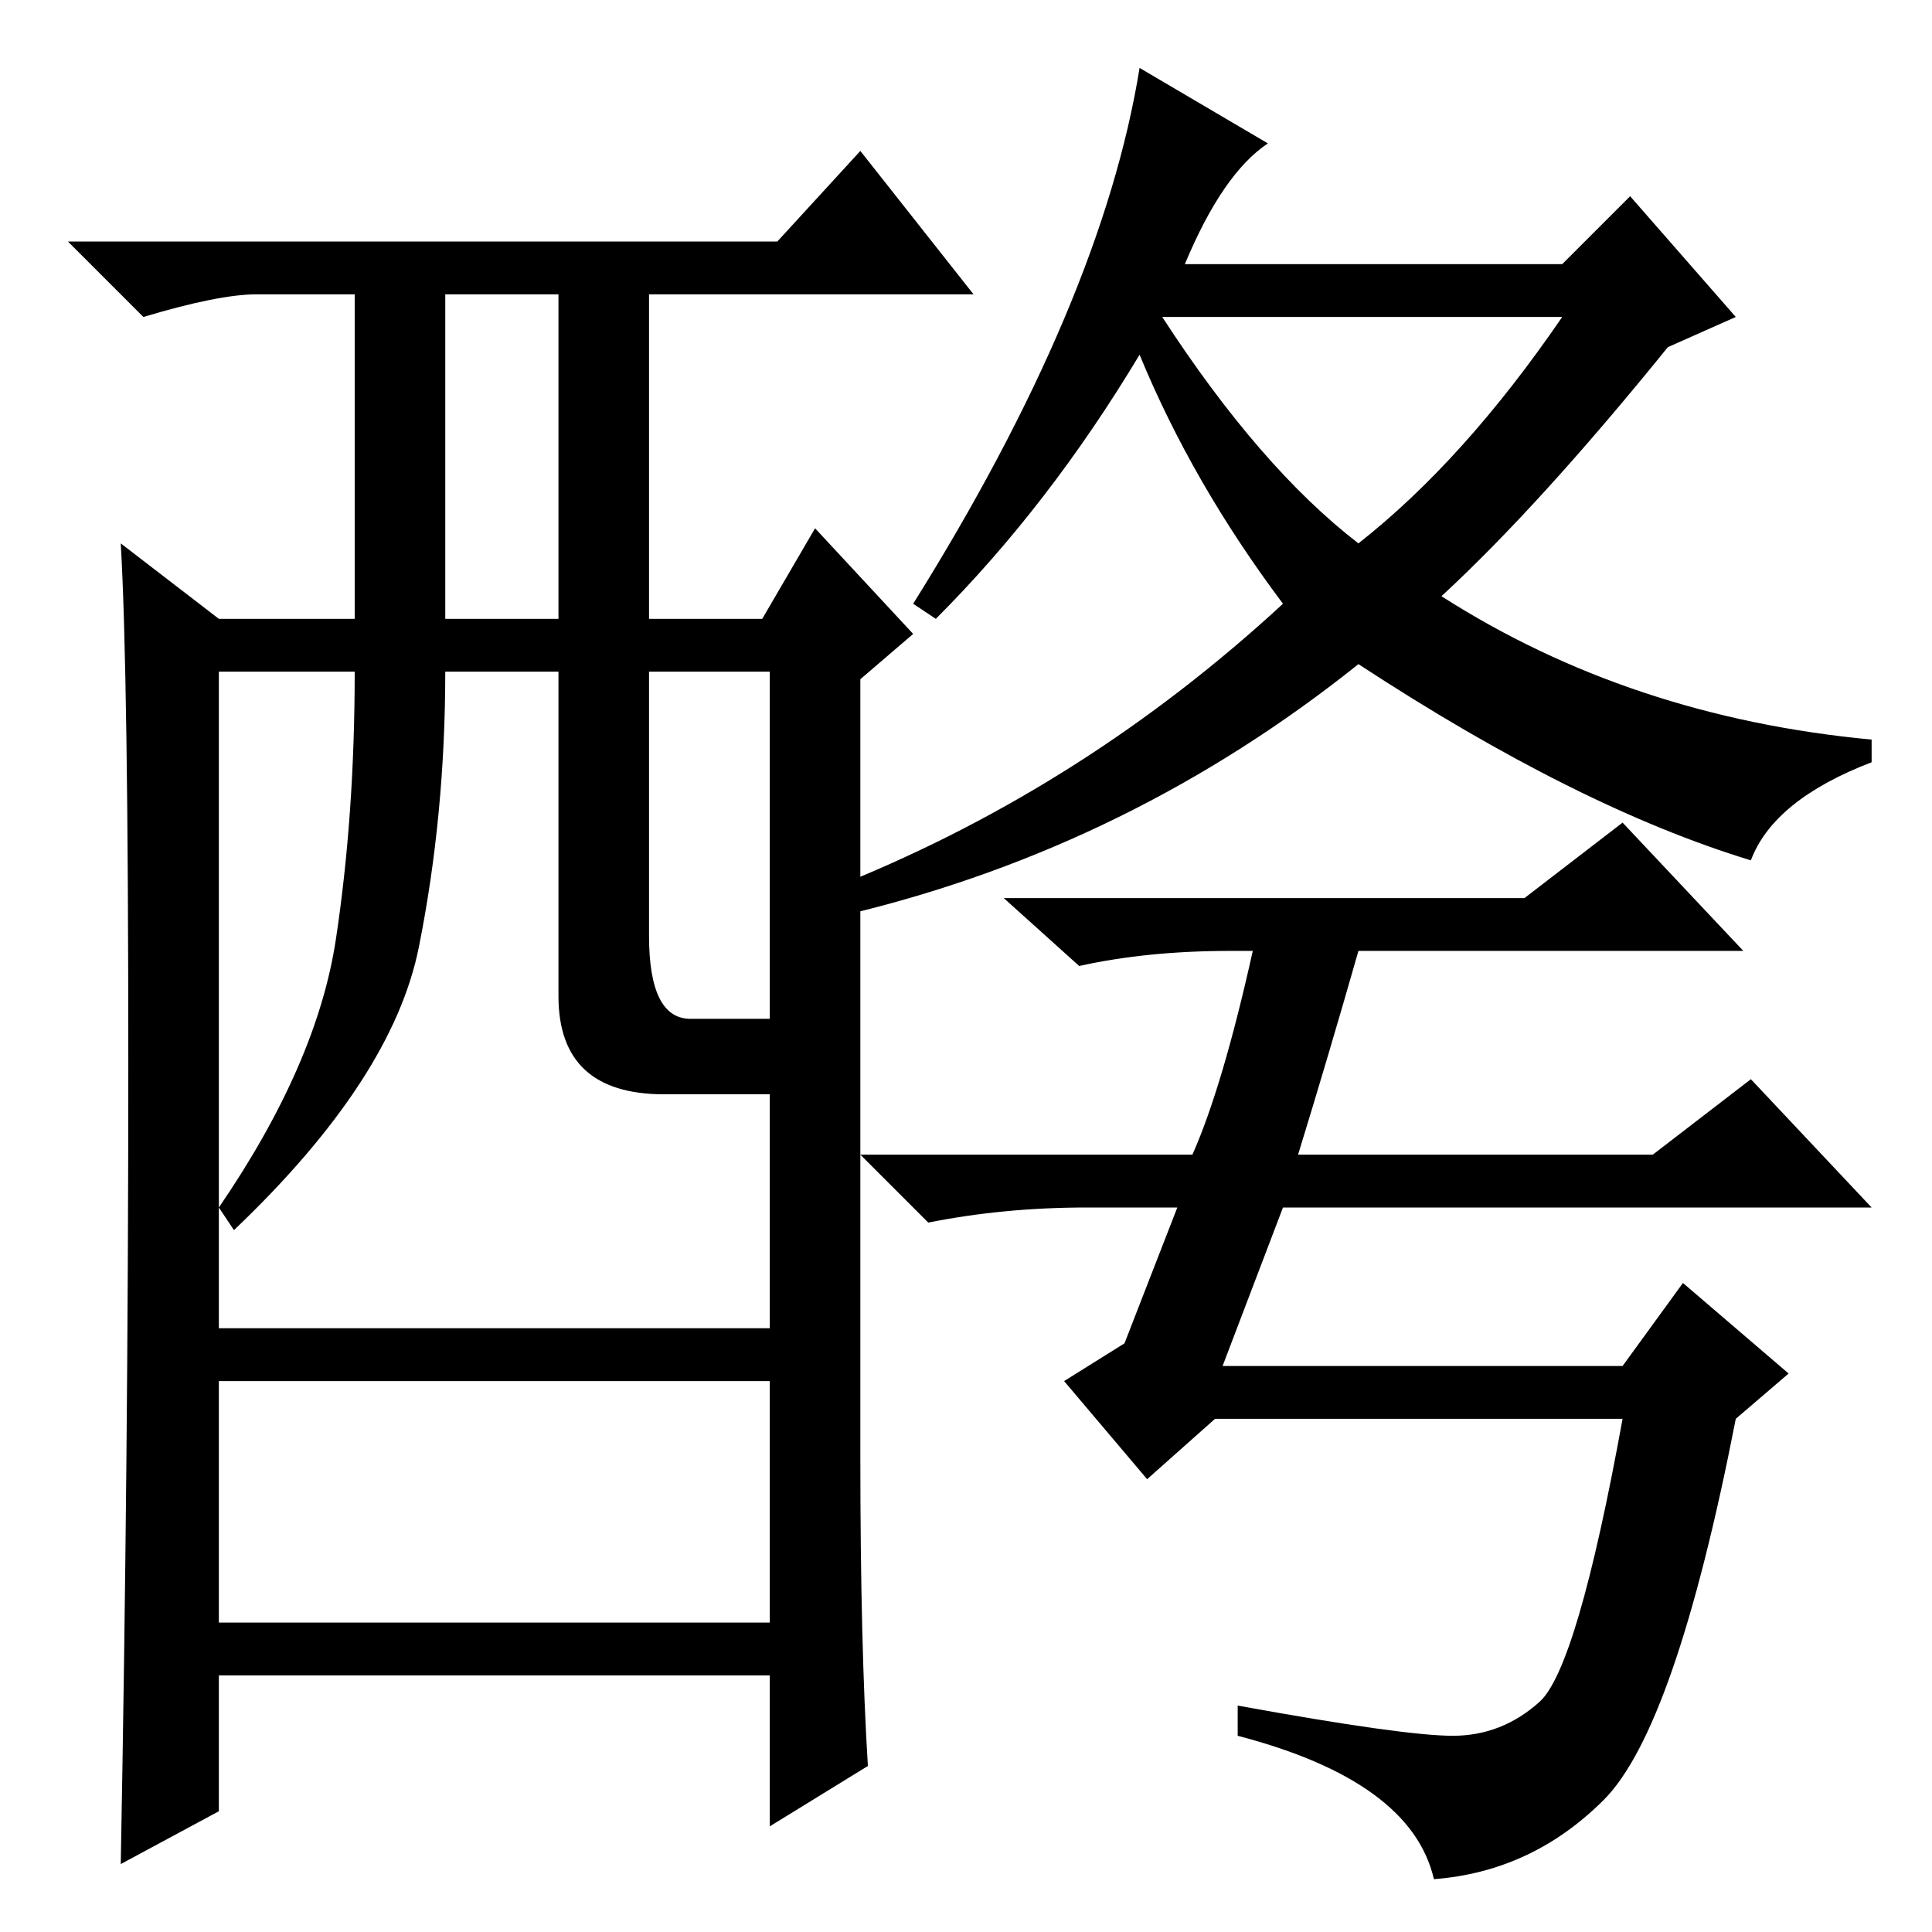 <?xml version="1.0" standalone="no"?>
<!DOCTYPE svg PUBLIC "-//W3C//DTD SVG 1.1//EN" "http://www.w3.org/Graphics/SVG/1.1/DTD/svg11.dtd" >
<svg xmlns="http://www.w3.org/2000/svg" xmlns:xlink="http://www.w3.org/1999/xlink" version="1.1" viewBox="0 -36 256 256">
  <g transform="matrix(1 0 0 -1 0 220)">
   <path fill="currentColor"
d="M180 184q14 11 27 30h-53q13 -20 26 -30zM157 221h50l9 9l14 -16l-9 -4q-17 -21 -30 -33q25 -16 57 -19v-3q-13 -5 -16 -13q-23 7 -52 26q-30 -24 -67 -33l-1 4q32 13 58 37q-12 16 -19 33q-12 -20 -27 -35l-3 2q25 40 30 71l17 -10q-6 -4 -11 -16zM163 130q-11 0 -20 -2
l-10 9h69l13 10l16 -17h-51q-4 -14 -8 -27h47l13 10l16 -17h-78l-8 -21h53l8 11l14 -12l-7 -6q-8 -41 -17.5 -50.5t-22.5 -10.5q-3 13 -26 19v4q22 -4 28.5 -4t11.5 4.5t11 37.5h-54l-9 -8l-11 13l8 5l7 18h-12q-11 0 -21 -2l-9 9h44q4 9 8 27h-3zM115 22l-13 -8v20h-73v-18
l-13 -7q1 54 1 106t-1 69l13 -10h18v43h-13q-5 0 -15 -3l-10 10h94l11 12l15 -19h-43v-43h15l7 12l13 -14l-7 -6v-103q0 -25 1 -41zM59 174h15v43h-15v-43zM74 124v43h-15q0 -19 -3.5 -36.5t-24.5 -37.5l-2 3q13 19 15.5 35.5t2.5 35.5h-18v-87h73v31h-14q-14 0 -14 13z
M86 132q0 -11 5.5 -11h10.5v46h-16v-35zM102 73h-73v-32h73v32z" />
  </g>

</svg>
